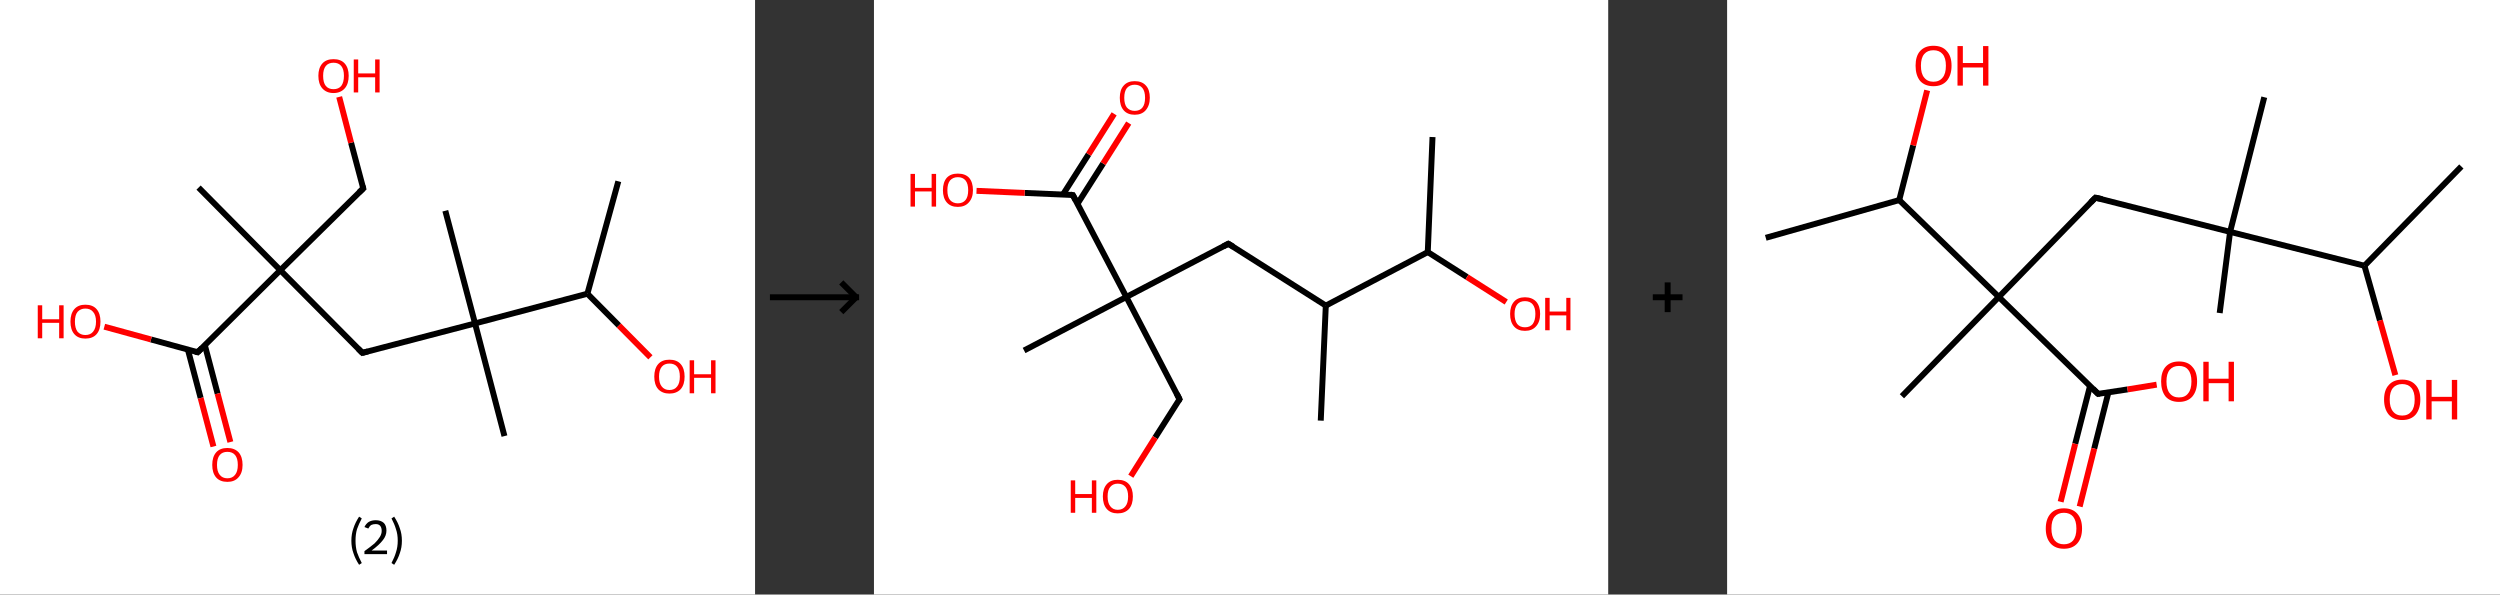 <?xml version='1.0' encoding='ASCII' standalone='yes'?>
<svg xmlns="http://www.w3.org/2000/svg" xmlns:xlink="http://www.w3.org/1999/xlink" version="1.1" width="841.0px" viewBox="0 0 841.0 200.0" height="200.0px">
  <rect x="0" y="0" width="841.0" height="200.0" fill="#333333" stroke="none"/>
  <g>
    <g transform="translate(0, 0) scale(1 1) "><!-- END OF HEADER -->
<rect style="opacity:1.0;fill:#FFFFFF;stroke:none" width="254.0" height="200.0" x="0.0" y="0.0"> </rect>
<path class="bond-0 atom-0 atom-1" d="M 208.0,61.0 L 197.6,98.8" style="fill:none;fill-rule:evenodd;stroke:#000000;stroke-width:2.0px;stroke-linecap:butt;stroke-linejoin:miter;stroke-opacity:1"/>
<path class="bond-1 atom-1 atom-2" d="M 197.6,98.8 L 208.2,109.5" style="fill:none;fill-rule:evenodd;stroke:#000000;stroke-width:2.0px;stroke-linecap:butt;stroke-linejoin:miter;stroke-opacity:1"/>
<path class="bond-1 atom-1 atom-2" d="M 208.2,109.5 L 218.8,120.2" style="fill:none;fill-rule:evenodd;stroke:#FF0000;stroke-width:2.0px;stroke-linecap:butt;stroke-linejoin:miter;stroke-opacity:1"/>
<path class="bond-2 atom-1 atom-3" d="M 197.6,98.8 L 159.8,108.8" style="fill:none;fill-rule:evenodd;stroke:#000000;stroke-width:2.0px;stroke-linecap:butt;stroke-linejoin:miter;stroke-opacity:1"/>
<path class="bond-3 atom-3 atom-4" d="M 159.8,108.8 L 169.7,146.7" style="fill:none;fill-rule:evenodd;stroke:#000000;stroke-width:2.0px;stroke-linecap:butt;stroke-linejoin:miter;stroke-opacity:1"/>
<path class="bond-4 atom-3 atom-5" d="M 159.8,108.8 L 149.8,70.9" style="fill:none;fill-rule:evenodd;stroke:#000000;stroke-width:2.0px;stroke-linecap:butt;stroke-linejoin:miter;stroke-opacity:1"/>
<path class="bond-5 atom-3 atom-6" d="M 159.8,108.8 L 121.9,118.7" style="fill:none;fill-rule:evenodd;stroke:#000000;stroke-width:2.0px;stroke-linecap:butt;stroke-linejoin:miter;stroke-opacity:1"/>
<path class="bond-6 atom-6 atom-7" d="M 121.9,118.7 L 94.3,90.9" style="fill:none;fill-rule:evenodd;stroke:#000000;stroke-width:2.0px;stroke-linecap:butt;stroke-linejoin:miter;stroke-opacity:1"/>
<path class="bond-7 atom-7 atom-8" d="M 94.3,90.9 L 66.8,63.1" style="fill:none;fill-rule:evenodd;stroke:#000000;stroke-width:2.0px;stroke-linecap:butt;stroke-linejoin:miter;stroke-opacity:1"/>
<path class="bond-8 atom-7 atom-9" d="M 94.3,90.9 L 122.2,63.4" style="fill:none;fill-rule:evenodd;stroke:#000000;stroke-width:2.0px;stroke-linecap:butt;stroke-linejoin:miter;stroke-opacity:1"/>
<path class="bond-9 atom-9 atom-10" d="M 122.2,63.4 L 118.1,48.0" style="fill:none;fill-rule:evenodd;stroke:#000000;stroke-width:2.0px;stroke-linecap:butt;stroke-linejoin:miter;stroke-opacity:1"/>
<path class="bond-9 atom-9 atom-10" d="M 118.1,48.0 L 114.1,32.6" style="fill:none;fill-rule:evenodd;stroke:#FF0000;stroke-width:2.0px;stroke-linecap:butt;stroke-linejoin:miter;stroke-opacity:1"/>
<path class="bond-10 atom-7 atom-11" d="M 94.3,90.9 L 66.5,118.5" style="fill:none;fill-rule:evenodd;stroke:#000000;stroke-width:2.0px;stroke-linecap:butt;stroke-linejoin:miter;stroke-opacity:1"/>
<path class="bond-11 atom-11 atom-12" d="M 63.2,117.6 L 67.5,133.9" style="fill:none;fill-rule:evenodd;stroke:#000000;stroke-width:2.0px;stroke-linecap:butt;stroke-linejoin:miter;stroke-opacity:1"/>
<path class="bond-11 atom-11 atom-12" d="M 67.5,133.9 L 71.8,150.2" style="fill:none;fill-rule:evenodd;stroke:#FF0000;stroke-width:2.0px;stroke-linecap:butt;stroke-linejoin:miter;stroke-opacity:1"/>
<path class="bond-11 atom-11 atom-12" d="M 68.9,116.1 L 73.2,132.4" style="fill:none;fill-rule:evenodd;stroke:#000000;stroke-width:2.0px;stroke-linecap:butt;stroke-linejoin:miter;stroke-opacity:1"/>
<path class="bond-11 atom-11 atom-12" d="M 73.2,132.4 L 77.5,148.7" style="fill:none;fill-rule:evenodd;stroke:#FF0000;stroke-width:2.0px;stroke-linecap:butt;stroke-linejoin:miter;stroke-opacity:1"/>
<path class="bond-12 atom-11 atom-13" d="M 66.5,118.5 L 50.8,114.2" style="fill:none;fill-rule:evenodd;stroke:#000000;stroke-width:2.0px;stroke-linecap:butt;stroke-linejoin:miter;stroke-opacity:1"/>
<path class="bond-12 atom-11 atom-13" d="M 50.8,114.2 L 35.1,109.9" style="fill:none;fill-rule:evenodd;stroke:#FF0000;stroke-width:2.0px;stroke-linecap:butt;stroke-linejoin:miter;stroke-opacity:1"/>
<path d="M 123.8,118.2 L 121.9,118.7 L 120.5,117.3" style="fill:none;stroke:#000000;stroke-width:2.0px;stroke-linecap:butt;stroke-linejoin:miter;stroke-opacity:1;"/>
<path d="M 120.8,64.7 L 122.2,63.4 L 122.0,62.6" style="fill:none;stroke:#000000;stroke-width:2.0px;stroke-linecap:butt;stroke-linejoin:miter;stroke-opacity:1;"/>
<path d="M 67.9,117.1 L 66.5,118.5 L 65.7,118.3" style="fill:none;stroke:#000000;stroke-width:2.0px;stroke-linecap:butt;stroke-linejoin:miter;stroke-opacity:1;"/>
<path class="atom-2" d="M 220.1 126.7 Q 220.1 124.0, 221.4 122.5 Q 222.7 121.0, 225.2 121.0 Q 227.7 121.0, 229.0 122.5 Q 230.3 124.0, 230.3 126.7 Q 230.3 129.4, 229.0 130.9 Q 227.6 132.4, 225.2 132.4 Q 222.8 132.4, 221.4 130.9 Q 220.1 129.4, 220.1 126.7 M 225.2 131.2 Q 226.9 131.2, 227.8 130.0 Q 228.7 128.9, 228.7 126.7 Q 228.7 124.5, 227.8 123.4 Q 226.9 122.3, 225.2 122.3 Q 223.5 122.3, 222.6 123.4 Q 221.7 124.5, 221.7 126.7 Q 221.7 128.9, 222.6 130.0 Q 223.5 131.2, 225.2 131.2 " fill="#FF0000"/>
<path class="atom-2" d="M 232.0 121.2 L 233.5 121.2 L 233.5 125.9 L 239.2 125.9 L 239.2 121.2 L 240.7 121.2 L 240.7 132.3 L 239.2 132.3 L 239.2 127.1 L 233.5 127.1 L 233.5 132.3 L 232.0 132.3 L 232.0 121.2 " fill="#FF0000"/>
<path class="atom-10" d="M 107.1 25.5 Q 107.1 22.9, 108.4 21.4 Q 109.7 19.9, 112.2 19.9 Q 114.7 19.9, 116.0 21.4 Q 117.3 22.9, 117.3 25.5 Q 117.3 28.2, 116.0 29.7 Q 114.6 31.3, 112.2 31.3 Q 109.8 31.3, 108.4 29.7 Q 107.1 28.2, 107.1 25.5 M 112.2 30.0 Q 113.9 30.0, 114.8 28.9 Q 115.7 27.7, 115.7 25.5 Q 115.7 23.3, 114.8 22.2 Q 113.9 21.1, 112.2 21.1 Q 110.5 21.1, 109.6 22.2 Q 108.7 23.3, 108.7 25.5 Q 108.7 27.8, 109.6 28.9 Q 110.5 30.0, 112.2 30.0 " fill="#FF0000"/>
<path class="atom-10" d="M 119.0 20.0 L 120.5 20.0 L 120.5 24.7 L 126.2 24.7 L 126.2 20.0 L 127.7 20.0 L 127.7 31.1 L 126.2 31.1 L 126.2 26.0 L 120.5 26.0 L 120.5 31.1 L 119.0 31.1 L 119.0 20.0 " fill="#FF0000"/>
<path class="atom-12" d="M 71.4 156.4 Q 71.4 153.7, 72.7 152.2 Q 74.0 150.7, 76.5 150.7 Q 78.9 150.7, 80.3 152.2 Q 81.6 153.7, 81.6 156.4 Q 81.6 159.1, 80.2 160.6 Q 78.9 162.1, 76.5 162.1 Q 74.0 162.1, 72.7 160.6 Q 71.4 159.1, 71.4 156.4 M 76.5 160.9 Q 78.2 160.9, 79.1 159.7 Q 80.0 158.6, 80.0 156.4 Q 80.0 154.2, 79.1 153.1 Q 78.2 152.0, 76.5 152.0 Q 74.8 152.0, 73.9 153.1 Q 73.0 154.2, 73.0 156.4 Q 73.0 158.6, 73.9 159.7 Q 74.8 160.9, 76.5 160.9 " fill="#FF0000"/>
<path class="atom-13" d="M 12.7 102.7 L 14.2 102.7 L 14.2 107.4 L 19.9 107.4 L 19.9 102.7 L 21.4 102.7 L 21.4 113.8 L 19.9 113.8 L 19.9 108.6 L 14.2 108.6 L 14.2 113.8 L 12.7 113.8 L 12.7 102.7 " fill="#FF0000"/>
<path class="atom-13" d="M 23.7 108.2 Q 23.7 105.5, 25.0 104.0 Q 26.3 102.5, 28.7 102.5 Q 31.2 102.5, 32.5 104.0 Q 33.8 105.5, 33.8 108.2 Q 33.8 110.9, 32.5 112.4 Q 31.2 113.9, 28.7 113.9 Q 26.3 113.9, 25.0 112.4 Q 23.7 110.9, 23.7 108.2 M 28.7 112.7 Q 30.4 112.7, 31.3 111.6 Q 32.3 110.4, 32.3 108.2 Q 32.3 106.0, 31.3 104.9 Q 30.4 103.8, 28.7 103.8 Q 27.1 103.8, 26.1 104.9 Q 25.2 106.0, 25.2 108.2 Q 25.2 110.4, 26.1 111.6 Q 27.1 112.7, 28.7 112.7 " fill="#FF0000"/>
<path class="legend" d="M 118.2 181.9 Q 118.2 179.6, 118.9 177.7 Q 119.5 175.8, 120.8 173.8 L 121.7 174.4 Q 120.7 176.3, 120.1 178.0 Q 119.6 179.7, 119.6 181.9 Q 119.6 184.0, 120.1 185.8 Q 120.7 187.5, 121.7 189.4 L 120.8 190.0 Q 119.5 188.0, 118.9 186.1 Q 118.2 184.2, 118.2 181.9 " fill="#000000"/>
<path class="legend" d="M 122.6 177.3 Q 123.1 176.2, 124.0 175.6 Q 125.0 175.0, 126.4 175.0 Q 128.1 175.0, 129.1 175.9 Q 130.0 176.8, 130.0 178.5 Q 130.0 180.2, 128.8 181.7 Q 127.6 183.3, 125.0 185.2 L 130.2 185.2 L 130.2 186.4 L 122.6 186.4 L 122.6 185.4 Q 124.7 183.9, 126.0 182.8 Q 127.2 181.6, 127.8 180.6 Q 128.4 179.6, 128.4 178.6 Q 128.4 177.5, 127.9 176.9 Q 127.4 176.3, 126.4 176.3 Q 125.5 176.3, 124.9 176.6 Q 124.3 177.0, 123.9 177.8 L 122.6 177.3 " fill="#000000"/>
<path class="legend" d="M 135.2 181.9 Q 135.2 184.2, 134.5 186.1 Q 133.9 188.0, 132.6 190.0 L 131.7 189.4 Q 132.7 187.5, 133.2 185.8 Q 133.8 184.0, 133.8 181.9 Q 133.8 179.7, 133.2 178.0 Q 132.7 176.3, 131.7 174.4 L 132.6 173.8 Q 133.9 175.8, 134.5 177.7 Q 135.2 179.6, 135.2 181.9 " fill="#000000"/>
</g>
    <g transform="translate(254, 0) scale(1 1) "><line x1="5" y1="100" x2="35" y2="100" style="stroke:rgb(0,0,0);stroke-width:2"/>
  <line x1="34" y1="100" x2="29" y2="95" style="stroke:rgb(0,0,0);stroke-width:2"/>
  <line x1="34" y1="100" x2="29" y2="105" style="stroke:rgb(0,0,0);stroke-width:2"/>
</g>
    <g transform="translate(294.0, 0) scale(1 1) "><!-- END OF HEADER -->
<rect style="opacity:1.0;fill:#FFFFFF;stroke:none" width="247.0" height="200.0" x="0.0" y="0.0"> </rect>
<path class="bond-0 atom-0 atom-1" d="M 187.9,46.1 L 186.3,84.8" style="fill:none;fill-rule:evenodd;stroke:#000000;stroke-width:2.0px;stroke-linecap:butt;stroke-linejoin:miter;stroke-opacity:1"/>
<path class="bond-1 atom-1 atom-2" d="M 186.3,84.8 L 199.5,93.2" style="fill:none;fill-rule:evenodd;stroke:#000000;stroke-width:2.0px;stroke-linecap:butt;stroke-linejoin:miter;stroke-opacity:1"/>
<path class="bond-1 atom-1 atom-2" d="M 199.5,93.2 L 212.7,101.6" style="fill:none;fill-rule:evenodd;stroke:#FF0000;stroke-width:2.0px;stroke-linecap:butt;stroke-linejoin:miter;stroke-opacity:1"/>
<path class="bond-2 atom-1 atom-3" d="M 186.3,84.8 L 152.0,102.8" style="fill:none;fill-rule:evenodd;stroke:#000000;stroke-width:2.0px;stroke-linecap:butt;stroke-linejoin:miter;stroke-opacity:1"/>
<path class="bond-3 atom-3 atom-4" d="M 152.0,102.8 L 150.3,141.5" style="fill:none;fill-rule:evenodd;stroke:#000000;stroke-width:2.0px;stroke-linecap:butt;stroke-linejoin:miter;stroke-opacity:1"/>
<path class="bond-4 atom-3 atom-5" d="M 152.0,102.8 L 119.2,82.0" style="fill:none;fill-rule:evenodd;stroke:#000000;stroke-width:2.0px;stroke-linecap:butt;stroke-linejoin:miter;stroke-opacity:1"/>
<path class="bond-5 atom-5 atom-6" d="M 119.2,82.0 L 84.9,99.9" style="fill:none;fill-rule:evenodd;stroke:#000000;stroke-width:2.0px;stroke-linecap:butt;stroke-linejoin:miter;stroke-opacity:1"/>
<path class="bond-6 atom-6 atom-7" d="M 84.9,99.9 L 50.5,117.9" style="fill:none;fill-rule:evenodd;stroke:#000000;stroke-width:2.0px;stroke-linecap:butt;stroke-linejoin:miter;stroke-opacity:1"/>
<path class="bond-7 atom-6 atom-8" d="M 84.9,99.9 L 102.8,134.3" style="fill:none;fill-rule:evenodd;stroke:#000000;stroke-width:2.0px;stroke-linecap:butt;stroke-linejoin:miter;stroke-opacity:1"/>
<path class="bond-8 atom-8 atom-9" d="M 102.8,134.3 L 94.6,147.2" style="fill:none;fill-rule:evenodd;stroke:#000000;stroke-width:2.0px;stroke-linecap:butt;stroke-linejoin:miter;stroke-opacity:1"/>
<path class="bond-8 atom-8 atom-9" d="M 94.6,147.2 L 86.4,160.2" style="fill:none;fill-rule:evenodd;stroke:#FF0000;stroke-width:2.0px;stroke-linecap:butt;stroke-linejoin:miter;stroke-opacity:1"/>
<path class="bond-9 atom-6 atom-10" d="M 84.9,99.9 L 66.9,65.6" style="fill:none;fill-rule:evenodd;stroke:#000000;stroke-width:2.0px;stroke-linecap:butt;stroke-linejoin:miter;stroke-opacity:1"/>
<path class="bond-10 atom-10 atom-11" d="M 68.5,68.5 L 77.1,55.0" style="fill:none;fill-rule:evenodd;stroke:#000000;stroke-width:2.0px;stroke-linecap:butt;stroke-linejoin:miter;stroke-opacity:1"/>
<path class="bond-10 atom-10 atom-11" d="M 77.1,55.0 L 85.7,41.4" style="fill:none;fill-rule:evenodd;stroke:#FF0000;stroke-width:2.0px;stroke-linecap:butt;stroke-linejoin:miter;stroke-opacity:1"/>
<path class="bond-10 atom-10 atom-11" d="M 63.6,65.4 L 72.2,51.9" style="fill:none;fill-rule:evenodd;stroke:#000000;stroke-width:2.0px;stroke-linecap:butt;stroke-linejoin:miter;stroke-opacity:1"/>
<path class="bond-10 atom-10 atom-11" d="M 72.2,51.9 L 80.8,38.3" style="fill:none;fill-rule:evenodd;stroke:#FF0000;stroke-width:2.0px;stroke-linecap:butt;stroke-linejoin:miter;stroke-opacity:1"/>
<path class="bond-11 atom-10 atom-12" d="M 66.9,65.6 L 50.7,64.9" style="fill:none;fill-rule:evenodd;stroke:#000000;stroke-width:2.0px;stroke-linecap:butt;stroke-linejoin:miter;stroke-opacity:1"/>
<path class="bond-11 atom-10 atom-12" d="M 50.7,64.9 L 34.5,64.2" style="fill:none;fill-rule:evenodd;stroke:#FF0000;stroke-width:2.0px;stroke-linecap:butt;stroke-linejoin:miter;stroke-opacity:1"/>
<path d="M 120.9,83.0 L 119.2,82.0 L 117.5,82.9" style="fill:none;stroke:#000000;stroke-width:2.0px;stroke-linecap:butt;stroke-linejoin:miter;stroke-opacity:1;"/>
<path d="M 101.9,132.5 L 102.8,134.3 L 102.4,134.9" style="fill:none;stroke:#000000;stroke-width:2.0px;stroke-linecap:butt;stroke-linejoin:miter;stroke-opacity:1;"/>
<path d="M 67.8,67.3 L 66.9,65.6 L 66.1,65.5" style="fill:none;stroke:#000000;stroke-width:2.0px;stroke-linecap:butt;stroke-linejoin:miter;stroke-opacity:1;"/>
<path class="atom-2" d="M 214.0 105.6 Q 214.0 103.0, 215.3 101.5 Q 216.6 100.0, 219.0 100.0 Q 221.4 100.0, 222.8 101.5 Q 224.1 103.0, 224.1 105.6 Q 224.1 108.3, 222.7 109.8 Q 221.4 111.3, 219.0 111.3 Q 216.6 111.3, 215.3 109.8 Q 214.0 108.3, 214.0 105.6 M 219.0 110.1 Q 220.7 110.1, 221.6 109.0 Q 222.5 107.8, 222.5 105.6 Q 222.5 103.5, 221.6 102.4 Q 220.7 101.3, 219.0 101.3 Q 217.3 101.3, 216.4 102.4 Q 215.5 103.5, 215.5 105.6 Q 215.5 107.8, 216.4 109.0 Q 217.3 110.1, 219.0 110.1 " fill="#FF0000"/>
<path class="atom-2" d="M 225.8 100.2 L 227.3 100.2 L 227.3 104.8 L 232.9 104.8 L 232.9 100.2 L 234.3 100.2 L 234.3 111.1 L 232.9 111.1 L 232.9 106.1 L 227.3 106.1 L 227.3 111.1 L 225.8 111.1 L 225.8 100.2 " fill="#FF0000"/>
<path class="atom-9" d="M 66.2 161.6 L 67.7 161.6 L 67.7 166.2 L 73.3 166.2 L 73.3 161.6 L 74.8 161.6 L 74.8 172.5 L 73.3 172.5 L 73.3 167.5 L 67.7 167.5 L 67.7 172.5 L 66.2 172.5 L 66.2 161.6 " fill="#FF0000"/>
<path class="atom-9" d="M 77.0 167.0 Q 77.0 164.4, 78.3 162.9 Q 79.6 161.4, 82.0 161.4 Q 84.5 161.4, 85.8 162.9 Q 87.1 164.4, 87.1 167.0 Q 87.1 169.7, 85.8 171.2 Q 84.4 172.7, 82.0 172.7 Q 79.6 172.7, 78.3 171.2 Q 77.0 169.7, 77.0 167.0 M 82.0 171.5 Q 83.7 171.5, 84.6 170.3 Q 85.5 169.2, 85.5 167.0 Q 85.5 164.9, 84.6 163.8 Q 83.7 162.7, 82.0 162.7 Q 80.4 162.7, 79.5 163.8 Q 78.6 164.8, 78.6 167.0 Q 78.6 169.2, 79.5 170.3 Q 80.4 171.5, 82.0 171.5 " fill="#FF0000"/>
<path class="atom-11" d="M 82.7 32.9 Q 82.7 30.2, 84.0 28.8 Q 85.3 27.3, 87.7 27.3 Q 90.2 27.3, 91.5 28.8 Q 92.8 30.2, 92.8 32.9 Q 92.8 35.5, 91.4 37.1 Q 90.1 38.6, 87.7 38.6 Q 85.3 38.6, 84.0 37.1 Q 82.7 35.6, 82.7 32.9 M 87.7 37.3 Q 89.4 37.3, 90.3 36.2 Q 91.2 35.1, 91.2 32.9 Q 91.2 30.7, 90.3 29.6 Q 89.4 28.5, 87.7 28.5 Q 86.1 28.5, 85.1 29.6 Q 84.2 30.7, 84.2 32.9 Q 84.2 35.1, 85.1 36.2 Q 86.1 37.3, 87.7 37.3 " fill="#FF0000"/>
<path class="atom-12" d="M 12.3 58.5 L 13.8 58.5 L 13.8 63.2 L 19.4 63.2 L 19.4 58.5 L 20.9 58.5 L 20.9 69.5 L 19.4 69.5 L 19.4 64.4 L 13.8 64.4 L 13.8 69.5 L 12.3 69.5 L 12.3 58.5 " fill="#FF0000"/>
<path class="atom-12" d="M 23.2 64.0 Q 23.2 61.3, 24.5 59.8 Q 25.8 58.4, 28.2 58.4 Q 30.7 58.4, 32.0 59.8 Q 33.3 61.3, 33.3 64.0 Q 33.3 66.6, 31.9 68.1 Q 30.6 69.6, 28.2 69.6 Q 25.8 69.6, 24.5 68.1 Q 23.2 66.6, 23.2 64.0 M 28.2 68.4 Q 29.9 68.4, 30.8 67.3 Q 31.7 66.2, 31.7 64.0 Q 31.7 61.8, 30.8 60.7 Q 29.9 59.6, 28.2 59.6 Q 26.6 59.6, 25.6 60.7 Q 24.7 61.8, 24.7 64.0 Q 24.7 66.2, 25.6 67.3 Q 26.6 68.4, 28.2 68.4 " fill="#FF0000"/>
</g>
    <g transform="translate(541.0, 0) scale(1 1) "><line x1="15" y1="100" x2="25" y2="100" style="stroke:rgb(0,0,0);stroke-width:2"/>
  <line x1="20" y1="95" x2="20" y2="105" style="stroke:rgb(0,0,0);stroke-width:2"/>
</g>
    <g transform="translate(581.0, 0) scale(1 1) "><!-- END OF HEADER -->
<rect style="opacity:1.0;fill:#FFFFFF;stroke:none" width="260.0" height="200.0" x="0.0" y="0.0"> </rect>
<path class="bond-0 atom-0 atom-1" d="M 247.0,56.0 L 214.4,89.4" style="fill:none;fill-rule:evenodd;stroke:#000000;stroke-width:2.0px;stroke-linecap:butt;stroke-linejoin:miter;stroke-opacity:1"/>
<path class="bond-1 atom-1 atom-2" d="M 214.4,89.4 L 219.6,107.8" style="fill:none;fill-rule:evenodd;stroke:#000000;stroke-width:2.0px;stroke-linecap:butt;stroke-linejoin:miter;stroke-opacity:1"/>
<path class="bond-1 atom-1 atom-2" d="M 219.6,107.8 L 224.8,126.2" style="fill:none;fill-rule:evenodd;stroke:#FF0000;stroke-width:2.0px;stroke-linecap:butt;stroke-linejoin:miter;stroke-opacity:1"/>
<path class="bond-2 atom-1 atom-3" d="M 214.4,89.4 L 169.2,78.0" style="fill:none;fill-rule:evenodd;stroke:#000000;stroke-width:2.0px;stroke-linecap:butt;stroke-linejoin:miter;stroke-opacity:1"/>
<path class="bond-3 atom-3 atom-4" d="M 169.2,78.0 L 165.7,105.3" style="fill:none;fill-rule:evenodd;stroke:#000000;stroke-width:2.0px;stroke-linecap:butt;stroke-linejoin:miter;stroke-opacity:1"/>
<path class="bond-4 atom-3 atom-5" d="M 169.2,78.0 L 180.7,32.7" style="fill:none;fill-rule:evenodd;stroke:#000000;stroke-width:2.0px;stroke-linecap:butt;stroke-linejoin:miter;stroke-opacity:1"/>
<path class="bond-5 atom-3 atom-6" d="M 169.2,78.0 L 123.9,66.5" style="fill:none;fill-rule:evenodd;stroke:#000000;stroke-width:2.0px;stroke-linecap:butt;stroke-linejoin:miter;stroke-opacity:1"/>
<path class="bond-6 atom-6 atom-7" d="M 123.9,66.5 L 91.4,99.9" style="fill:none;fill-rule:evenodd;stroke:#000000;stroke-width:2.0px;stroke-linecap:butt;stroke-linejoin:miter;stroke-opacity:1"/>
<path class="bond-7 atom-7 atom-8" d="M 91.4,99.9 L 58.8,133.3" style="fill:none;fill-rule:evenodd;stroke:#000000;stroke-width:2.0px;stroke-linecap:butt;stroke-linejoin:miter;stroke-opacity:1"/>
<path class="bond-8 atom-7 atom-9" d="M 91.4,99.9 L 124.8,132.5" style="fill:none;fill-rule:evenodd;stroke:#000000;stroke-width:2.0px;stroke-linecap:butt;stroke-linejoin:miter;stroke-opacity:1"/>
<path class="bond-9 atom-9 atom-10" d="M 122.1,129.8 L 117.1,149.3" style="fill:none;fill-rule:evenodd;stroke:#000000;stroke-width:2.0px;stroke-linecap:butt;stroke-linejoin:miter;stroke-opacity:1"/>
<path class="bond-9 atom-9 atom-10" d="M 117.1,149.3 L 112.2,168.8" style="fill:none;fill-rule:evenodd;stroke:#FF0000;stroke-width:2.0px;stroke-linecap:butt;stroke-linejoin:miter;stroke-opacity:1"/>
<path class="bond-9 atom-9 atom-10" d="M 128.3,131.9 L 123.5,150.9" style="fill:none;fill-rule:evenodd;stroke:#000000;stroke-width:2.0px;stroke-linecap:butt;stroke-linejoin:miter;stroke-opacity:1"/>
<path class="bond-9 atom-9 atom-10" d="M 123.5,150.9 L 118.6,170.4" style="fill:none;fill-rule:evenodd;stroke:#FF0000;stroke-width:2.0px;stroke-linecap:butt;stroke-linejoin:miter;stroke-opacity:1"/>
<path class="bond-10 atom-9 atom-11" d="M 124.8,132.5 L 134.7,131.0" style="fill:none;fill-rule:evenodd;stroke:#000000;stroke-width:2.0px;stroke-linecap:butt;stroke-linejoin:miter;stroke-opacity:1"/>
<path class="bond-10 atom-9 atom-11" d="M 134.7,131.0 L 144.5,129.4" style="fill:none;fill-rule:evenodd;stroke:#FF0000;stroke-width:2.0px;stroke-linecap:butt;stroke-linejoin:miter;stroke-opacity:1"/>
<path class="bond-11 atom-7 atom-12" d="M 91.4,99.9 L 57.9,67.3" style="fill:none;fill-rule:evenodd;stroke:#000000;stroke-width:2.0px;stroke-linecap:butt;stroke-linejoin:miter;stroke-opacity:1"/>
<path class="bond-12 atom-12 atom-13" d="M 57.9,67.3 L 13.0,80.0" style="fill:none;fill-rule:evenodd;stroke:#000000;stroke-width:2.0px;stroke-linecap:butt;stroke-linejoin:miter;stroke-opacity:1"/>
<path class="bond-13 atom-12 atom-14" d="M 57.9,67.3 L 62.6,48.9" style="fill:none;fill-rule:evenodd;stroke:#000000;stroke-width:2.0px;stroke-linecap:butt;stroke-linejoin:miter;stroke-opacity:1"/>
<path class="bond-13 atom-12 atom-14" d="M 62.6,48.9 L 67.3,30.4" style="fill:none;fill-rule:evenodd;stroke:#FF0000;stroke-width:2.0px;stroke-linecap:butt;stroke-linejoin:miter;stroke-opacity:1"/>
<path d="M 126.2,67.0 L 123.9,66.5 L 122.3,68.1" style="fill:none;stroke:#000000;stroke-width:2.0px;stroke-linecap:butt;stroke-linejoin:miter;stroke-opacity:1;"/>
<path d="M 123.1,130.8 L 124.8,132.5 L 125.3,132.4" style="fill:none;stroke:#000000;stroke-width:2.0px;stroke-linecap:butt;stroke-linejoin:miter;stroke-opacity:1;"/>
<path class="atom-2" d="M 221.0 134.4 Q 221.0 131.2, 222.6 129.5 Q 224.2 127.7, 227.1 127.7 Q 230.0 127.7, 231.6 129.5 Q 233.2 131.2, 233.2 134.4 Q 233.2 137.6, 231.6 139.5 Q 230.0 141.3, 227.1 141.3 Q 224.2 141.3, 222.6 139.5 Q 221.0 137.6, 221.0 134.4 M 227.1 139.8 Q 229.1 139.8, 230.2 138.4 Q 231.3 137.1, 231.3 134.4 Q 231.3 131.8, 230.2 130.5 Q 229.1 129.2, 227.1 129.2 Q 225.1 129.2, 224.0 130.5 Q 222.9 131.8, 222.9 134.4 Q 222.9 137.1, 224.0 138.4 Q 225.1 139.8, 227.1 139.8 " fill="#FF0000"/>
<path class="atom-2" d="M 235.2 127.8 L 237.0 127.8 L 237.0 133.5 L 243.8 133.5 L 243.8 127.8 L 245.6 127.8 L 245.6 141.1 L 243.8 141.1 L 243.8 135.0 L 237.0 135.0 L 237.0 141.1 L 235.2 141.1 L 235.2 127.8 " fill="#FF0000"/>
<path class="atom-10" d="M 107.2 177.8 Q 107.2 174.6, 108.8 172.8 Q 110.4 171.0, 113.3 171.0 Q 116.2 171.0, 117.8 172.8 Q 119.4 174.6, 119.4 177.8 Q 119.4 181.0, 117.8 182.8 Q 116.2 184.6, 113.3 184.6 Q 110.4 184.6, 108.8 182.8 Q 107.2 181.0, 107.2 177.8 M 113.3 183.1 Q 115.3 183.1, 116.4 181.8 Q 117.5 180.4, 117.5 177.8 Q 117.5 175.2, 116.4 173.8 Q 115.3 172.5, 113.3 172.5 Q 111.3 172.5, 110.2 173.8 Q 109.1 175.1, 109.1 177.8 Q 109.1 180.4, 110.2 181.8 Q 111.3 183.1, 113.3 183.1 " fill="#FF0000"/>
<path class="atom-11" d="M 146.0 128.3 Q 146.0 125.1, 147.5 123.4 Q 149.1 121.6, 152.0 121.6 Q 155.0 121.6, 156.5 123.4 Q 158.1 125.1, 158.1 128.3 Q 158.1 131.5, 156.5 133.4 Q 154.9 135.2, 152.0 135.2 Q 149.1 135.2, 147.5 133.4 Q 146.0 131.5, 146.0 128.3 M 152.0 133.7 Q 154.1 133.7, 155.1 132.3 Q 156.2 131.0, 156.2 128.3 Q 156.2 125.7, 155.1 124.4 Q 154.1 123.1, 152.0 123.1 Q 150.0 123.1, 148.9 124.4 Q 147.8 125.7, 147.8 128.3 Q 147.8 131.0, 148.9 132.3 Q 150.0 133.7, 152.0 133.7 " fill="#FF0000"/>
<path class="atom-11" d="M 160.2 121.7 L 162.0 121.7 L 162.0 127.4 L 168.7 127.4 L 168.7 121.7 L 170.5 121.7 L 170.5 135.0 L 168.7 135.0 L 168.7 128.9 L 162.0 128.9 L 162.0 135.0 L 160.2 135.0 L 160.2 121.7 " fill="#FF0000"/>
<path class="atom-14" d="M 63.4 22.1 Q 63.4 18.9, 64.9 17.2 Q 66.5 15.4, 69.4 15.4 Q 72.4 15.4, 73.9 17.2 Q 75.5 18.9, 75.5 22.1 Q 75.5 25.3, 73.9 27.2 Q 72.3 29.0, 69.4 29.0 Q 66.5 29.0, 64.9 27.2 Q 63.4 25.3, 63.4 22.1 M 69.4 27.5 Q 71.4 27.5, 72.5 26.1 Q 73.6 24.8, 73.6 22.1 Q 73.6 19.5, 72.5 18.2 Q 71.4 16.9, 69.4 16.9 Q 67.4 16.9, 66.3 18.2 Q 65.2 19.5, 65.2 22.1 Q 65.2 24.8, 66.3 26.1 Q 67.4 27.5, 69.4 27.5 " fill="#FF0000"/>
<path class="atom-14" d="M 77.5 15.5 L 79.3 15.5 L 79.3 21.2 L 86.1 21.2 L 86.1 15.5 L 87.9 15.5 L 87.9 28.8 L 86.1 28.8 L 86.1 22.7 L 79.3 22.7 L 79.3 28.8 L 77.5 28.8 L 77.5 15.5 " fill="#FF0000"/>
</g>
  </g>
</svg>
